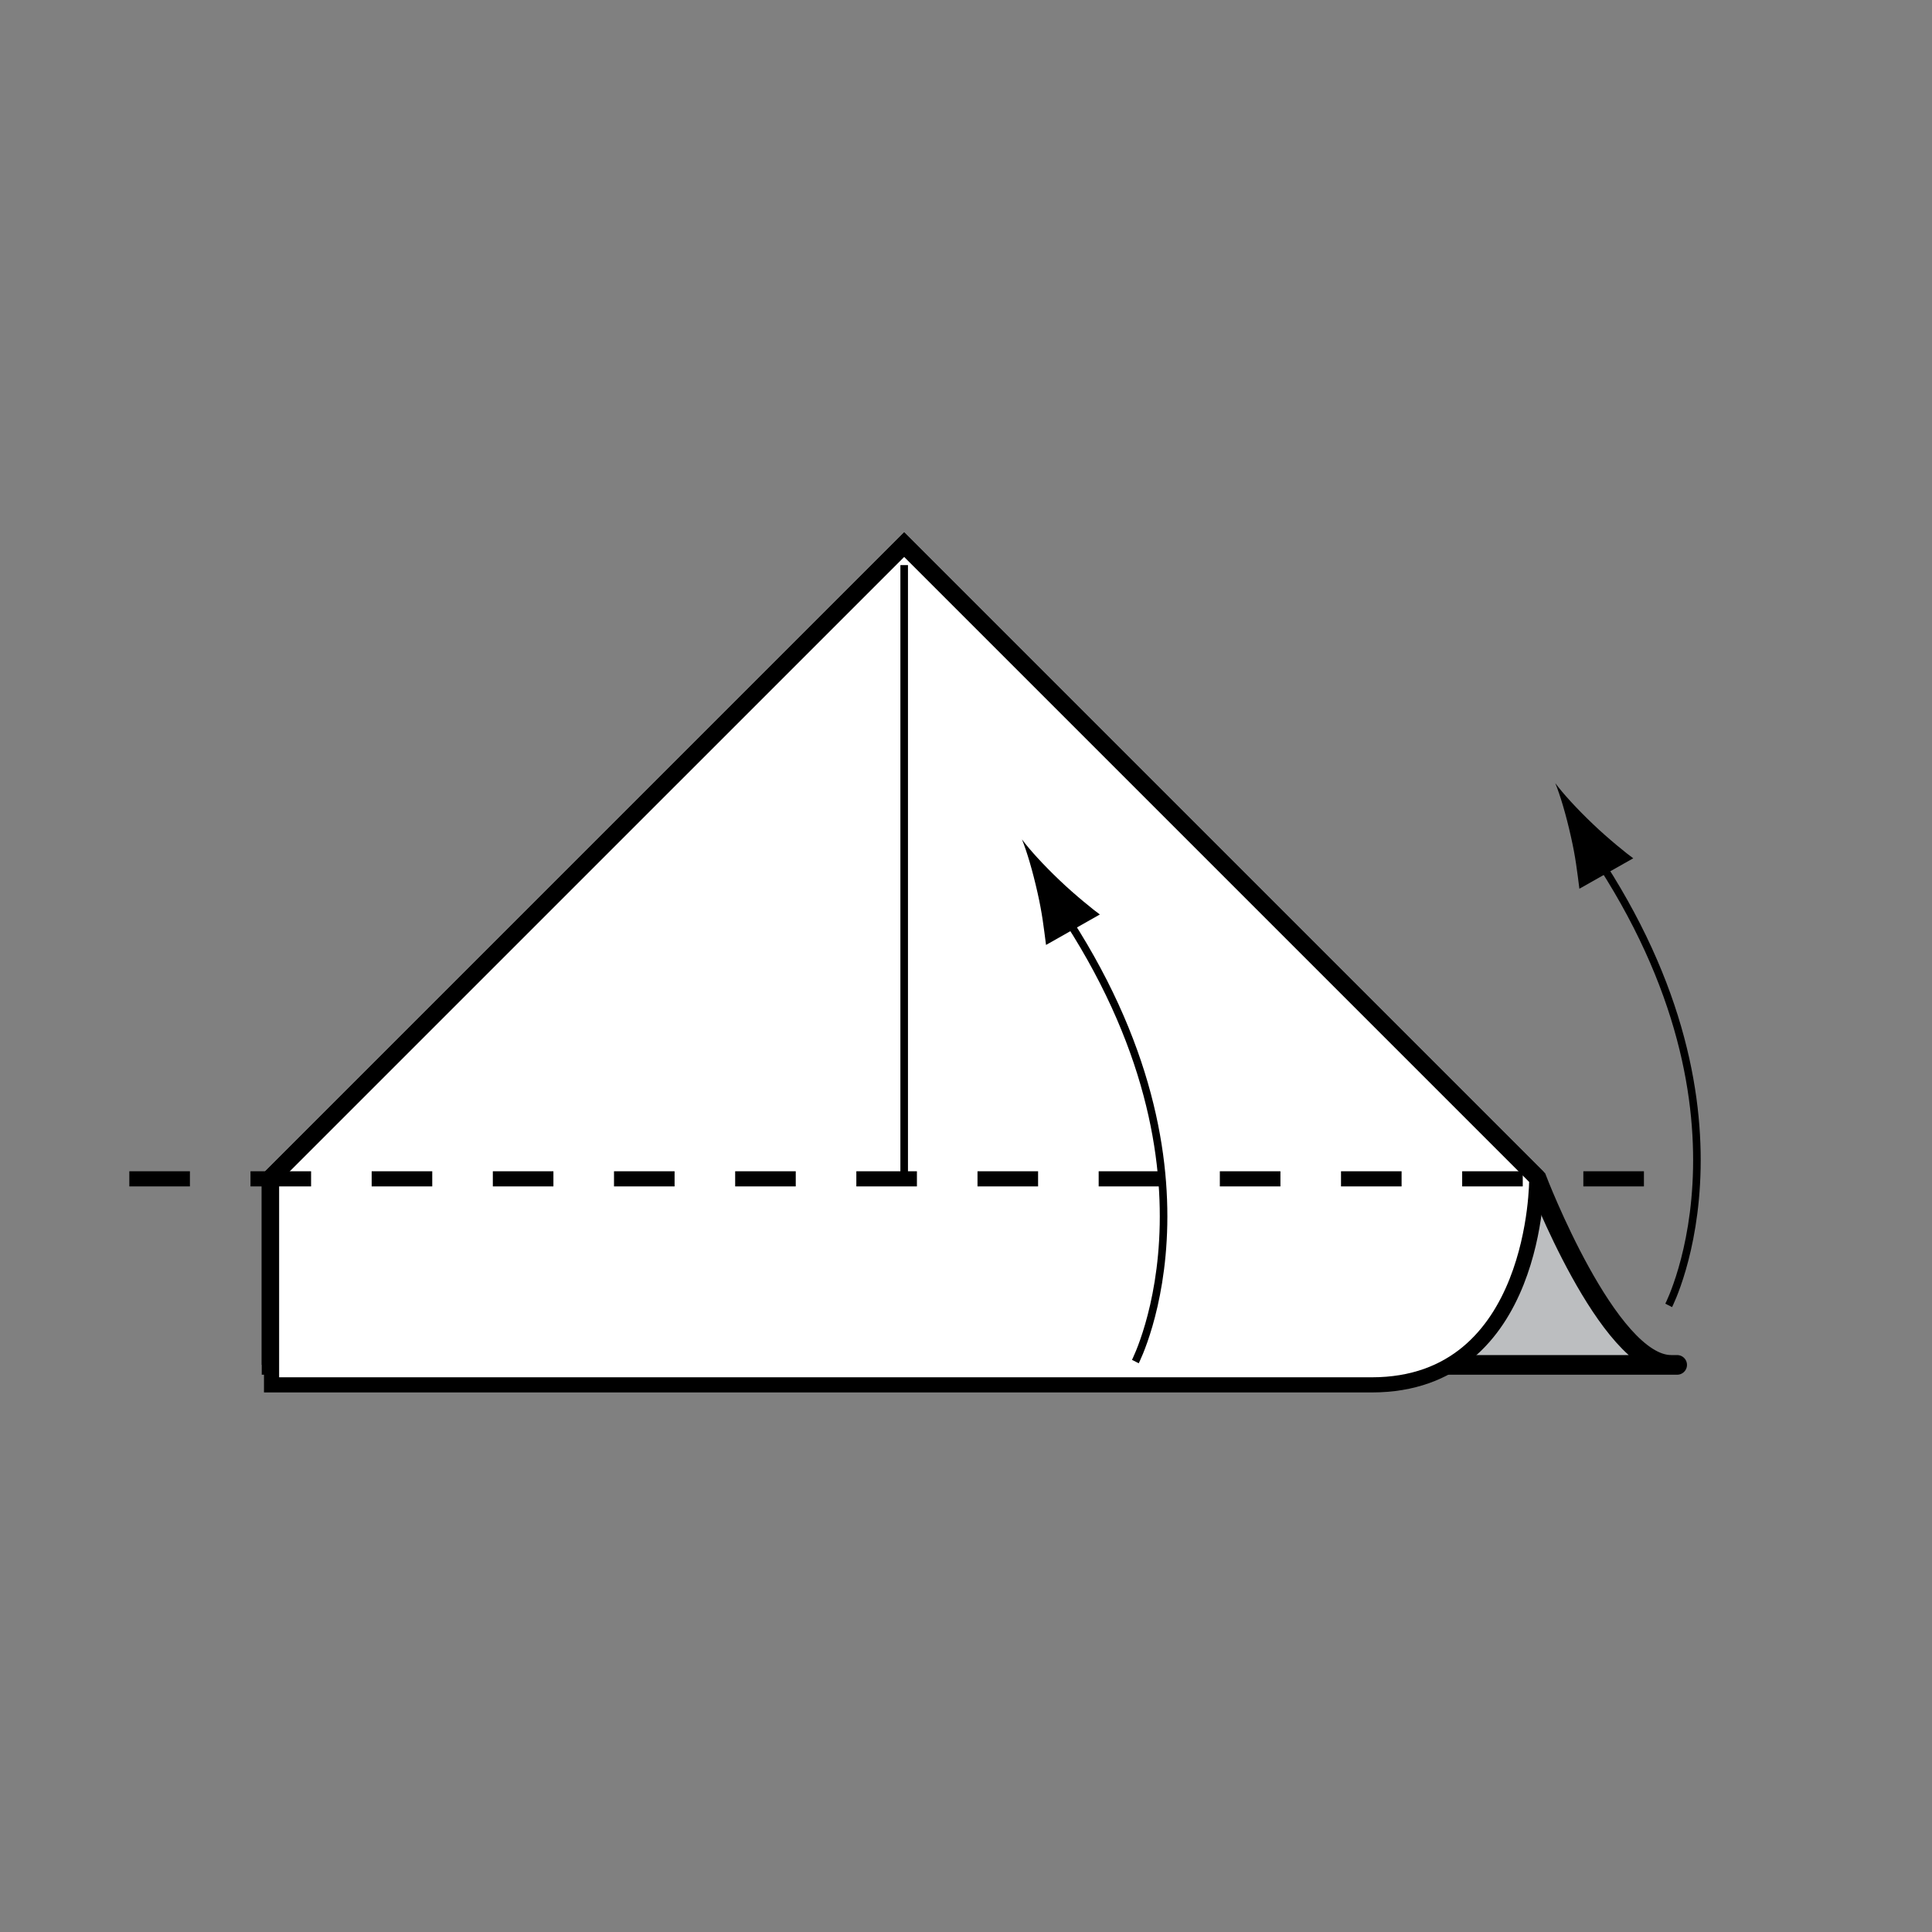 <?xml version="1.0" encoding="UTF-8" standalone="no"?>
<!-- Created with Inkscape (http://www.inkscape.org/) -->

<svg
   xmlns:dc="http://purl.org/dc/elements/1.1/"
   xmlns:cc="http://creativecommons.org/ns#"
   xmlns:rdf="http://www.w3.org/1999/02/22-rdf-syntax-ns#"
   xmlns:svg="http://www.w3.org/2000/svg"
   xmlns="http://www.w3.org/2000/svg"
   xmlns:inkscape="http://www.inkscape.org/namespaces/inkscape"
   version="1.1"
   width="127.559"
   height="127.56"
   viewBox="0 0 127.559 127.56"
   id="Layer_1"
   xml:space="preserve"
   style="overflow:inherit"><rect x="0" y="0" width="127.559" height="127.56" fill="#808080" stroke="none"/><defs
   id="defs23" />
<path
   d="m 101.464,77.832 c 0,0 4.697,12.284 8.87,12.284 7.557,0 -92.404,0 -92.404,0 V 77.832 l 41.768,-41.767 41.766,41.767 z"
   inkscape:connector-curvature="0"
   id="path3"
   style="fill:#bcbec0;stroke:#000000;stroke-width:1.298" />
<path
   d="m 110.174,86.187 c 0,0 6.995,-13.585 -6.118,-31.564"
   inkscape:connector-curvature="0"
   id="path5"
   style="fill:none;stroke:#000000;stroke-width:0.5" />
<path
   d="m 103.717,55.229 c 0.311,1.363 0.413,2.302 0.561,3.449 l 3.556,-2.01 c -0.348,-0.242 -1.653,-1.292 -2.662,-2.26 -1.08,-1.03 -1.978,-2.017 -2.485,-2.7 0.321,0.785 0.704,2.062 1.03,3.521"
   inkscape:connector-curvature="0"
   id="path7" />
<polyline
   fill="#B9E5FB"
   stroke="#000000"
   stroke-width="1.298"
   points="17.93,90.116 17.93,77.832 59.698,36.065 101.464,77.832   "
   id="polyline9"
   style="fill:#b9e5fb;stroke:#000000;stroke-width:1.298" />
<path
   d="m 101.464,77.832 c 0,0 0.076,13.603 -10.892,13.603 -10.966,0 -72.643,0 -72.643,0 V 77.832 l 41.768,-41.767 41.767,41.767 z"
   inkscape:connector-curvature="0"
   id="path11"
   style="fill:#ffffff;stroke:#000000" />
<path
   d="m 74.961,89.896 c 0,0 6.995,-13.584 -6.12,-31.564"
   inkscape:connector-curvature="0"
   id="path13"
   style="fill:none;stroke:#000000;stroke-width:0.5" />
<path
   d="m 68.502,58.938 c 0.31,1.364 0.412,2.303 0.561,3.451 l 3.555,-2.011 c -0.345,-0.242 -1.653,-1.293 -2.661,-2.26 -1.081,-1.03 -1.979,-2.017 -2.483,-2.7 0.319,0.784 0.701,2.062 1.028,3.52"
   inkscape:connector-curvature="0"
   id="path15" />
<line
   fill="none"
   stroke="#000000"
   stroke-width="0.5"
   x1="59.698"
   y1="37.311"
   x2="59.698"
   y2="77.832"
   id="line17"
   style="fill:none;stroke:#000000;stroke-width:0.5" />
<line
   fill="none"
   stroke="#000000"
   stroke-dasharray="4"
   x1="8.539"
   y1="77.832"
   x2="110.388"
   y2="77.832"
   id="line19"
   style="fill:none;stroke:#000000;stroke-dasharray:4" />
</svg>